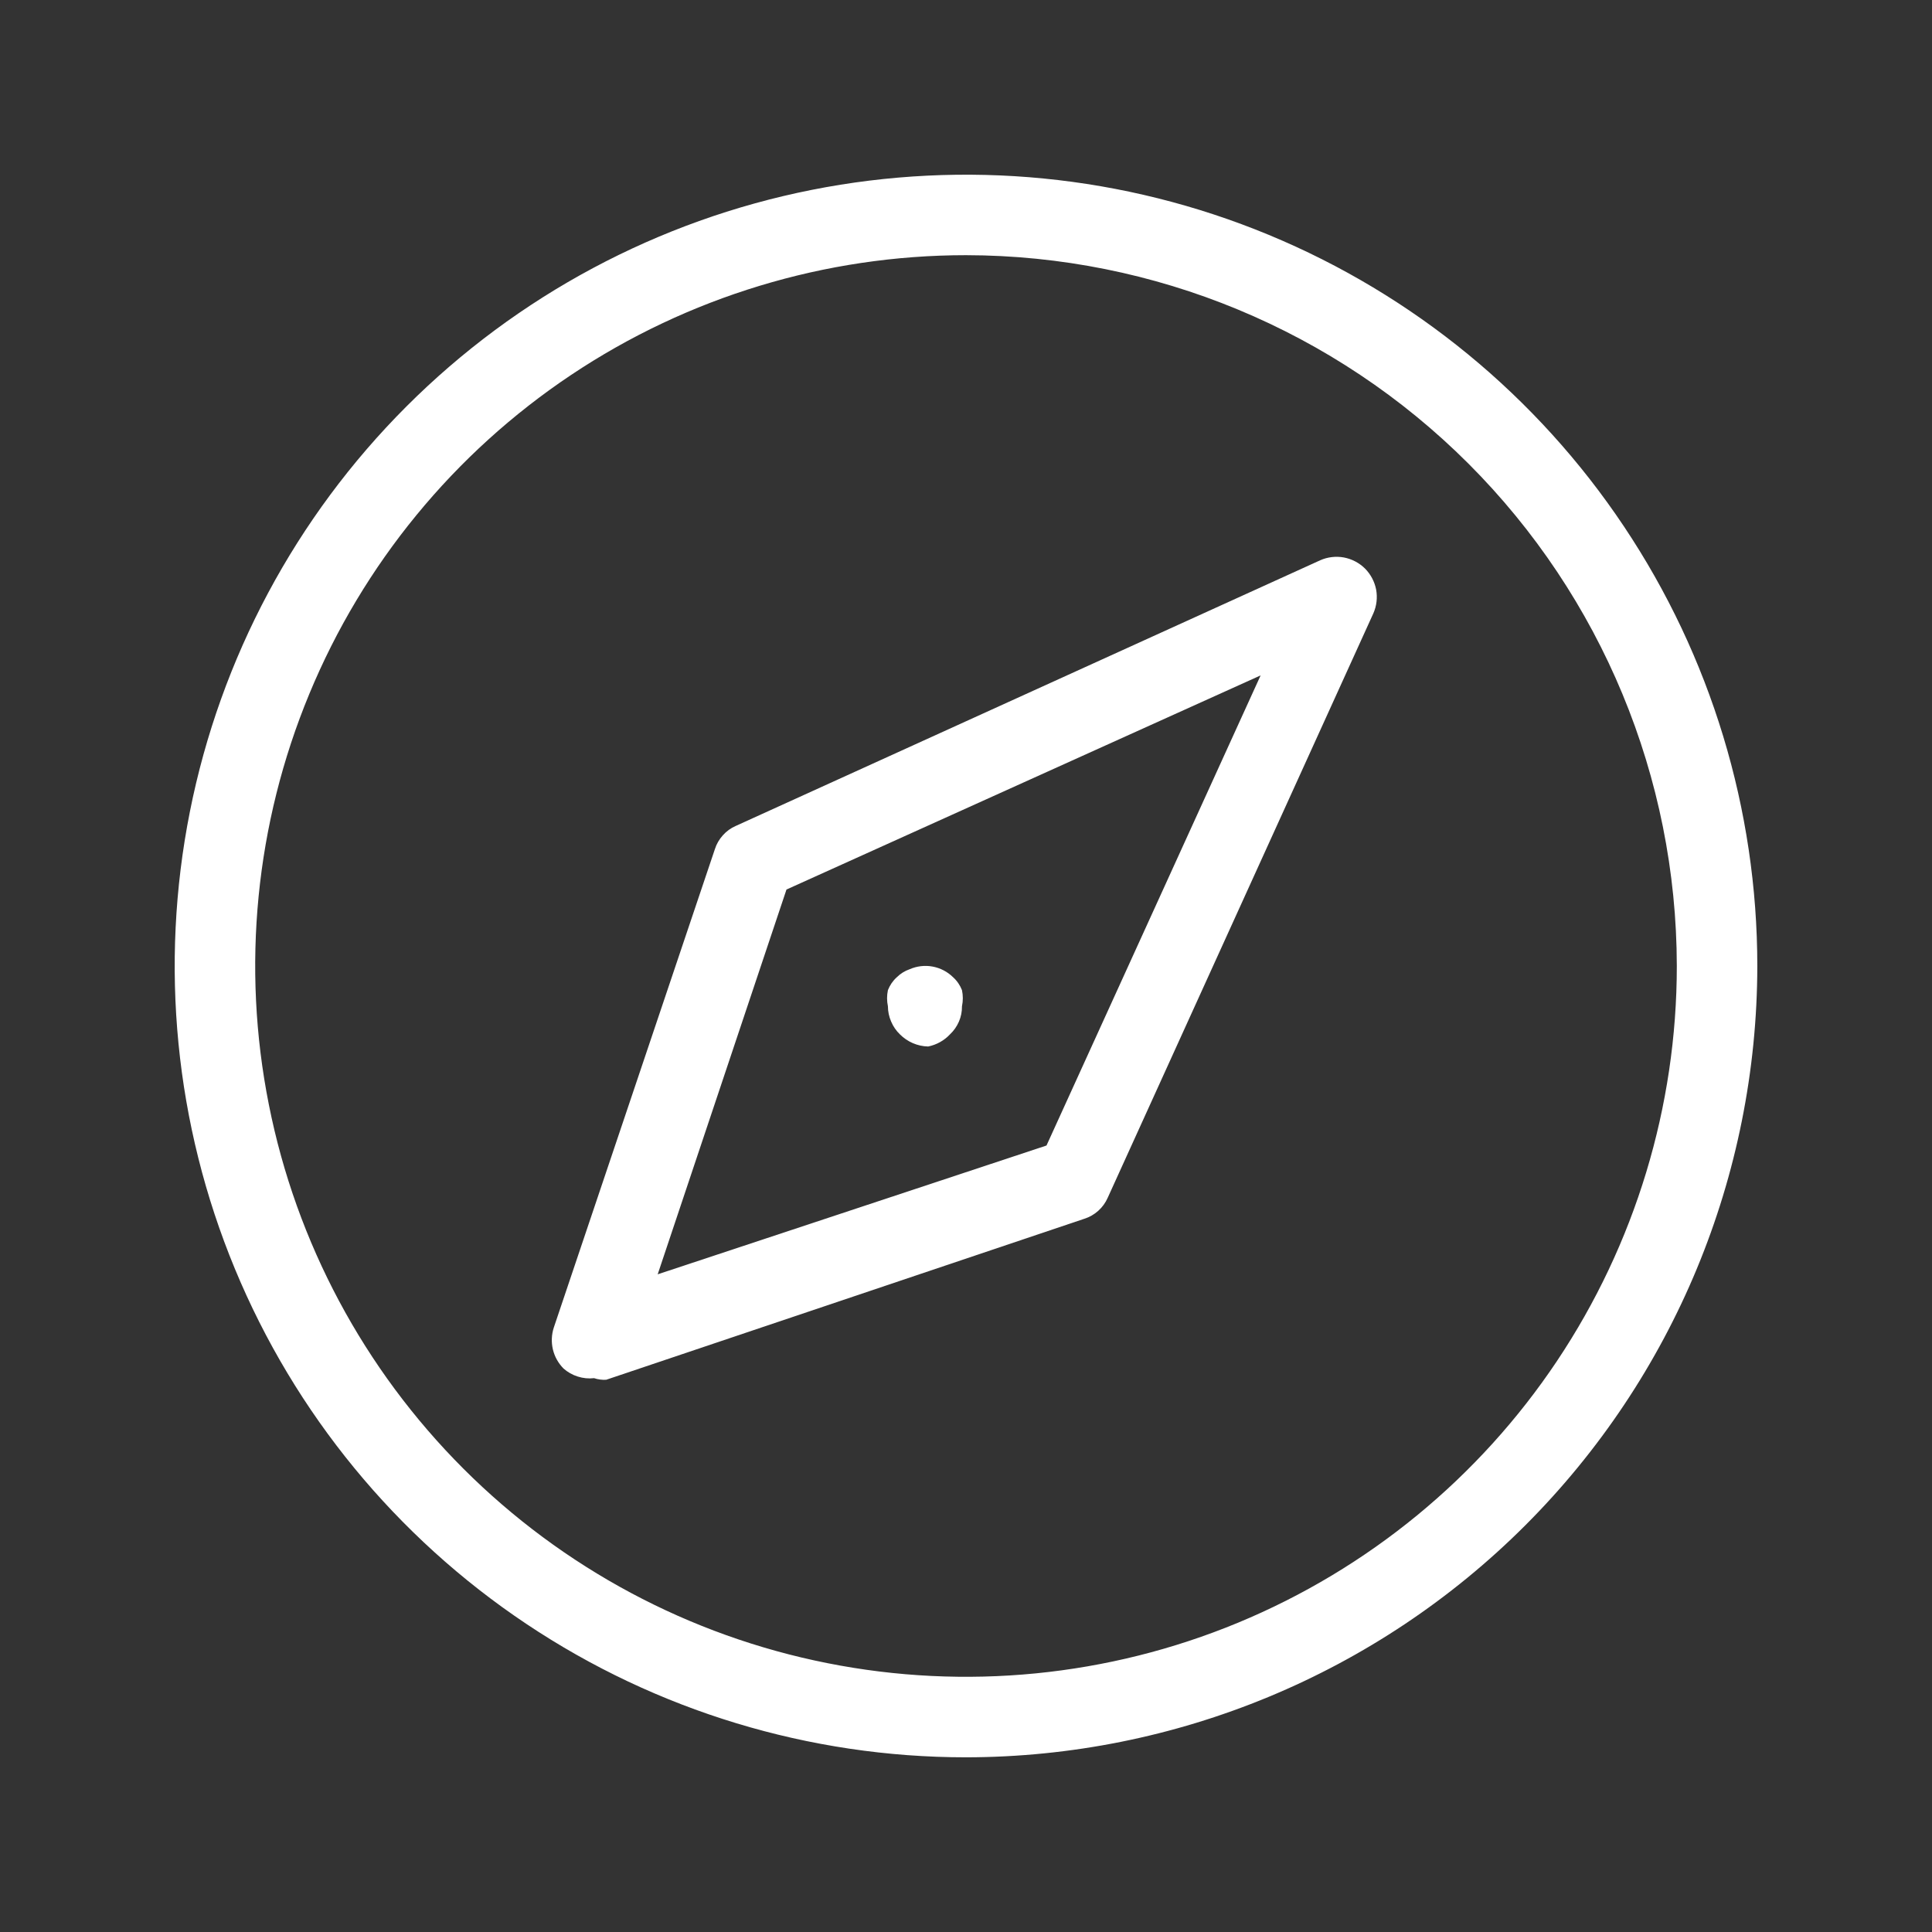 <svg width="24" height="24" viewBox="0 0 24 24" fill="none" xmlns="http://www.w3.org/2000/svg">
<rect x="0" y="0" width="24" height="24" fill="#333333" stroke="none"/>
<path d="M12 21.83C10.056 21.83 8.155 21.253 6.539 20.173C4.922 19.093 3.662 17.558 2.918 15.762C2.174 13.966 1.98 11.989 2.359 10.082C2.738 8.175 3.674 6.424 5.049 5.049C6.424 3.674 8.175 2.738 10.082 2.359C11.989 1.98 13.966 2.174 15.762 2.918C17.558 3.662 19.093 4.922 20.173 6.539C21.253 8.155 21.83 10.056 21.83 12C21.827 14.606 20.791 17.105 18.948 18.948C17.105 20.791 14.606 21.827 12 21.83ZM12 3.17C10.254 3.17 8.546 3.688 7.094 4.658C5.642 5.628 4.51 7.007 3.842 8.621C3.174 10.234 2.999 12.01 3.34 13.723C3.68 15.435 4.521 17.009 5.756 18.244C6.991 19.479 8.565 20.32 10.277 20.66C11.99 21.001 13.766 20.826 15.379 20.158C16.993 19.489 18.372 18.358 19.342 16.906C20.312 15.454 20.83 13.746 20.83 12C20.827 9.659 19.896 7.414 18.241 5.759C16.585 4.104 14.341 3.173 12 3.17Z" fill="white"/>
<path d="M7.38 17.12C7.312 17.128 7.243 17.121 7.177 17.1C7.112 17.08 7.051 17.045 7 17C6.935 16.934 6.889 16.852 6.868 16.762C6.847 16.672 6.851 16.578 6.88 16.49L8.88 10.55C8.9 10.486 8.934 10.427 8.979 10.377C9.023 10.327 9.078 10.287 9.14 10.26L16.4 6.96C16.492 6.919 16.595 6.907 16.694 6.925C16.794 6.944 16.885 6.992 16.957 7.063C17.028 7.135 17.076 7.226 17.095 7.325C17.113 7.425 17.101 7.527 17.06 7.62L13.76 14.88C13.733 14.941 13.693 14.996 13.643 15.041C13.593 15.086 13.534 15.12 13.47 15.14L7.53 17.14C7.479 17.143 7.428 17.136 7.38 17.12ZM9.77 11.05L8.17 15.83L13 14.23L15.66 8.39L9.77 11.05Z" fill="white"/>
<path d="M11.53 13C11.398 12.997 11.273 12.943 11.18 12.85C11.133 12.805 11.095 12.75 11.07 12.69C11.044 12.63 11.03 12.565 11.03 12.5C11.016 12.434 11.016 12.366 11.03 12.3C11.054 12.239 11.091 12.184 11.14 12.14C11.185 12.095 11.24 12.061 11.3 12.04C11.39 12.001 11.489 11.989 11.585 12.007C11.682 12.025 11.77 12.071 11.84 12.14C11.889 12.184 11.926 12.239 11.95 12.3C11.964 12.366 11.964 12.434 11.95 12.5C11.951 12.566 11.938 12.631 11.912 12.691C11.886 12.751 11.848 12.805 11.8 12.85C11.728 12.927 11.633 12.979 11.53 13Z" fill="white"/>
</svg>
